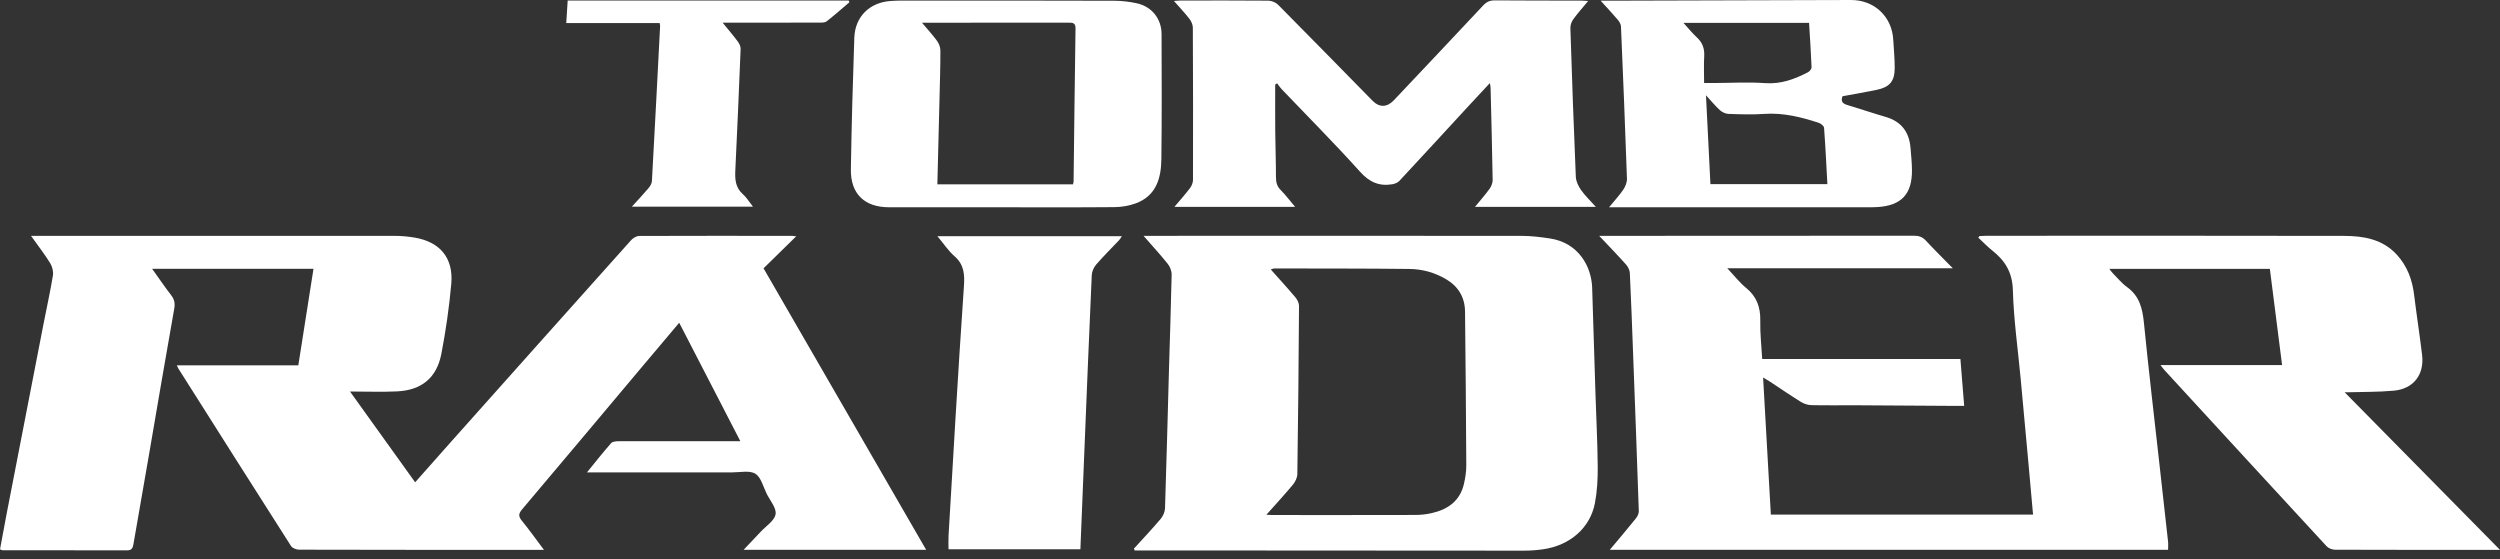 <?xml version="1.0" encoding="UTF-8" standalone="no"?>
<svg
   xmlns:dc="http://purl.org/dc/elements/1.1/"
   xmlns:cc="http://creativecommons.org/ns#"
   xmlns:rdf="http://www.w3.org/1999/02/22-rdf-syntax-ns#"
   xmlns:svg="http://www.w3.org/2000/svg"
   xmlns="http://www.w3.org/2000/svg"
   xml:space="preserve"
   enable-background="new 0 0 556.417 124.494"
   viewBox="0 0 556.417 124.494"
   height="124.494px"
   width="556.417px"
   y="0px"
   x="0px"
   id="Layer_1"
   version="1.1"><rect x="0" y="0" width="556.417" height="124.494" fill="#333333" stroke="none"/><defs
     id="defs23" /><g
     style="fill:#ffffff"
     id="g18"><path
       fill-rule="evenodd"
       clip-rule="evenodd"
       style="fill:#ffffff"
       id="path2"
       d="M121.066,122.386c-1.207,0-2.05,0-2.894,0   c-17.205-0.004-34.41,0.001-51.615-0.046c-0.609-0.002-1.485-0.347-1.787-0.818c-8.39-13.137-16.723-26.31-25.062-39.479   c-0.106-0.169-0.172-0.363-0.347-0.739c9.03,0,17.918,0,27.037,0c1.132-7.201,2.243-14.276,3.374-21.473   c-11.985,0-23.806,0-35.908,0c1.46,2.043,2.777,3.994,4.214,5.851c0.741,0.957,0.919,1.811,0.698,3.047   c-1.909,10.682-3.706,21.383-5.548,32.076c-1.169,6.782-2.36,13.56-3.536,20.341c-0.137,0.791-0.369,1.342-1.381,1.339   c-9.239-0.027-18.479-0.011-27.718-0.015c-0.144,0-0.287-0.097-0.592-0.206c0.481-2.588,0.946-5.181,1.447-7.768   c2.74-14.137,5.487-28.272,8.239-42.408c0.698-3.583,1.495-7.149,2.086-10.75c0.144-0.874-0.125-1.994-0.597-2.757   c-1.242-2.008-2.7-3.881-4.272-6.088c0.822,0,1.326,0,1.83,0c26.339-0.005,52.678-0.017,79.017,0.002   c1.529,0.001,3.076,0.137,4.583,0.396c5.611,0.962,8.611,4.547,8.107,10.267c-0.46,5.216-1.217,10.426-2.203,15.569   c-1.031,5.374-4.414,8.125-9.874,8.385c-3.325,0.157-6.663,0.028-10.465,0.028c4.982,6.942,9.688,13.499,14.499,20.203   c2.627-2.966,5.175-5.859,7.74-8.735c13.426-15.055,26.853-30.11,40.31-45.138c0.435-0.485,1.206-0.952,1.822-0.955   c11.364-0.049,22.728-0.026,34.092-0.017c0.189,0,0.379,0.039,0.851,0.091c-2.55,2.499-4.915,4.817-7.274,7.13   c12.104,20.952,24.077,41.678,36.188,62.646c-13.601,0-26.979,0-40.619,0c1.316-1.389,2.572-2.694,3.805-4.021   c1.182-1.271,3.052-2.44,3.304-3.885c0.238-1.359-1.214-3.032-1.969-4.544c-0.779-1.561-1.25-3.676-2.528-4.475   c-1.275-0.796-3.382-0.301-5.124-0.302c-10.036-0.01-20.072,0.001-30.109,0.005c-0.631,0.001-1.262,0-2.253,0   c1.916-2.346,3.595-4.491,5.398-6.528c0.33-0.372,1.162-0.415,1.762-0.416c8.337-0.02,16.674-0.006,25.011,0   c0.559,0.001,1.118,0,1.973,0c-4.601-8.914-9.054-17.541-13.61-26.366c-2.997,3.554-5.86,6.94-8.714,10.336   c-8.741,10.399-17.464,20.814-26.241,31.184c-0.808,0.954-0.88,1.553-0.074,2.534C117.78,117.883,119.273,120.001,121.066,122.386z   " /><path
       fill-rule="evenodd"
       clip-rule="evenodd"
       style="fill:#ffffff"
       id="path4"
       d="M358.289,122.368c2.058-2.464,3.945-4.679,5.77-6.945   c0.363-0.45,0.704-1.103,0.685-1.649c-0.393-11.714-0.835-23.426-1.274-35.139c-0.223-5.938-0.434-11.876-0.719-17.812   c-0.031-0.656-0.378-1.418-0.821-1.915c-1.856-2.082-3.804-4.083-6-6.414c0.955,0,1.511,0,2.067,0   c22.674-0.003,45.349,0.001,68.023-0.031c1.097-0.002,1.877,0.295,2.628,1.105c1.858,2.006,3.81,3.924,5.982,6.141   c-16.811,0-33.241,0-50.198,0c1.593,1.685,2.744,3.191,4.176,4.352c2.392,1.937,3.237,4.326,3.171,7.334   c-0.061,2.789,0.264,5.587,0.426,8.505c14.777,0,29.362,0,44.117,0c0.279,3.48,0.548,6.838,0.837,10.435   c-0.86,0-1.583,0.004-2.306-0.001c-7.112-0.045-14.226-0.099-21.338-0.134c-3.445-0.017-6.892,0.045-10.336-0.029   c-0.791-0.017-1.666-0.295-2.342-0.713c-2.344-1.449-4.616-3.016-6.919-4.531c-0.424-0.279-0.868-0.528-1.512-0.917   c0.584,10.334,1.155,20.414,1.726,30.526c19.48,0,38.837,0,58.357,0c-0.329-3.681-0.643-7.255-0.969-10.828   c-0.593-6.496-1.188-12.993-1.793-19.488c-0.609-6.543-1.553-13.077-1.728-19.632c-0.105-3.951-1.713-6.556-4.575-8.823   c-1.103-0.874-2.08-1.906-3.114-2.867c0.08-0.118,0.161-0.237,0.241-0.355c0.506-0.023,1.012-0.066,1.518-0.067   c26.551-0.004,53.101-0.035,79.652,0.024c4.352,0.01,8.587,0.729,11.765,4.221c2.303,2.531,3.407,5.546,3.816,8.901   c0.545,4.47,1.245,8.92,1.779,13.39c0.52,4.351-1.902,7.525-6.263,7.934c-3.479,0.326-6.996,0.257-10.496,0.362   c-0.189,0.006-0.379,0.001-0.477,0.001c11.461,11.627,22.9,23.231,34.57,35.07c-0.829,0-1.389,0-1.948,0   c-11.576,0.001-23.152,0.014-34.729-0.031c-0.644-0.003-1.477-0.305-1.901-0.764c-12.071-13.061-24.102-26.158-36.135-39.254   c-0.238-0.259-0.437-0.554-0.851-1.084c9.147,0,18.028,0,27.068,0c-0.921-7.24-1.814-14.268-2.722-21.401   c-11.892,0-23.711,0-35.724,0c0.288,0.366,0.496,0.691,0.761,0.958c1.047,1.055,2.002,2.245,3.194,3.104   c2.763,1.992,3.423,4.773,3.74,7.954c1.029,10.334,2.25,20.648,3.399,30.971c0.658,5.901,1.326,11.802,1.972,17.705   c0.063,0.569,0.008,1.151,0.008,1.833C441.223,122.368,399.943,122.368,358.289,122.368z" /><path
       fill-rule="evenodd"
       clip-rule="evenodd"
       style="fill:#ffffff"
       id="path6"
       d="M252.369,122.113c1.993-2.194,4.033-4.349,5.947-6.608   c0.531-0.628,0.953-1.562,0.979-2.369c0.34-10.287,0.591-20.576,0.881-30.864c0.199-7.05,0.453-14.097,0.595-21.147   c0.017-0.797-0.353-1.752-0.856-2.384c-1.638-2.051-3.421-3.985-5.398-6.25c0.888,0,1.395,0,1.901,0   c27.449-0.006,54.898-0.023,82.347,0.009c2.055,0.002,4.123,0.269,6.162,0.569c6.498,0.959,9.284,6.383,9.434,10.935   c0.263,7.952,0.493,15.905,0.746,23.858c0.17,5.354,0.45,10.707,0.495,16.063c0.022,2.689-0.125,5.431-0.628,8.064   c-1.057,5.522-5.571,9.419-11.54,10.265c-1.414,0.201-2.854,0.305-4.281,0.305c-24.847-0.001-49.694-0.026-74.541-0.045   c-4.021-0.003-8.042,0-12.063,0C252.489,122.379,252.429,122.246,252.369,122.113z M281.854,114.567   c0.696,0.033,1,0.061,1.304,0.061c10.618,0.002,21.235,0.015,31.853-0.016c1.211-0.003,2.447-0.143,3.629-0.408   c3.614-0.813,6.327-2.72,7.195-6.543c0.302-1.333,0.519-2.721,0.513-4.083c-0.056-11.406-0.158-22.813-0.279-34.221   c-0.034-3.164-1.469-5.584-4.196-7.2c-2.515-1.491-5.296-2.264-8.173-2.297c-10.032-0.113-20.065-0.092-30.098-0.11   c-0.219-0.001-0.438,0.126-0.768,0.227c1.908,2.144,3.739,4.136,5.479,6.205c0.433,0.514,0.809,1.278,0.805,1.926   c-0.075,12.471-0.193,24.942-0.375,37.413c-0.012,0.796-0.463,1.716-0.987,2.35C285.936,110.064,283.994,112.159,281.854,114.567z" /><path
       fill-rule="evenodd"
       clip-rule="evenodd"
       style="fill:#ffffff"
       id="path8"
       d="M261.274,0.215c0.663-0.049,0.972-0.091,1.28-0.092   c6.583-0.008,13.167-0.041,19.749,0.025c0.738,0.007,1.656,0.4,2.177,0.926c7.03,7.082,14,14.223,20.994,21.341   c1.527,1.555,3.234,1.506,4.755-0.104c6.631-7.023,13.272-14.037,19.87-21.092c0.754-0.806,1.5-1.146,2.605-1.137   c6.37,0.057,12.741,0.038,19.111,0.051c0.457,0.001,0.914,0.048,1.661,0.09c-1.229,1.485-2.354,2.729-3.331,4.081   c-0.389,0.537-0.653,1.318-0.632,1.978c0.356,11.026,0.738,22.053,1.211,33.074c0.043,1.007,0.576,2.102,1.174,2.949   c0.902,1.277,2.061,2.372,3.278,3.73c-9.032,0-17.805,0-26.887,0c1.168-1.429,2.274-2.674,3.244-4.019   c0.392-0.543,0.692-1.304,0.682-1.961c-0.11-6.841-0.292-13.682-0.459-20.521c-0.006-0.242-0.068-0.483-0.153-1.049   c-1.839,1.977-3.488,3.735-5.122,5.508c-5.001,5.424-9.986,10.862-15.016,16.26c-0.377,0.405-1.034,0.668-1.6,0.761   c-2.919,0.478-5.082-0.473-7.164-2.789c-5.638-6.273-11.604-12.252-17.431-18.356c-0.385-0.403-0.69-0.882-1.033-1.326   c-0.14,0.092-0.279,0.185-0.419,0.276c0,3.475-0.025,6.949,0.007,10.423c0.031,3.396,0.16,6.79,0.16,10.185   c0,1.12,0.212,2.011,1.034,2.844c1.102,1.118,2.054,2.384,3.222,3.765c-9.017,0-17.795,0-26.852,0   c1.22-1.45,2.396-2.76,3.457-4.157c0.379-0.499,0.673-1.21,0.674-1.825c0.03-11.307,0.023-22.615-0.034-33.922   c-0.003-0.661-0.36-1.42-0.777-1.959C263.71,2.882,262.577,1.697,261.274,0.215z" /><path
       fill-rule="evenodd"
       clip-rule="evenodd"
       style="fill:#ffffff"
       id="path10"
       d="M208.632,52.563c13.845,0,27.359,0,41.063,0c-0.237,0.346-0.388,0.64-0.605,0.87   c-1.71,1.815-3.49,3.569-5.121,5.453c-0.533,0.616-0.943,1.546-0.979,2.352c-0.577,12.714-1.084,25.432-1.605,38.149   c-0.31,7.574-0.615,15.149-0.927,22.857c-9.797,0-19.481,0-29.348,0c0-0.994-0.051-2.031,0.008-3.062   c0.507-8.788,1.019-17.576,1.559-26.362c0.595-9.686,1.18-19.373,1.859-29.053c0.181-2.573,0.09-4.852-2.085-6.733   C211.069,55.839,210.036,54.238,208.632,52.563z" /><path
       fill-rule="evenodd"
       clip-rule="evenodd"
       style="fill:#ffffff"
       id="path12"
       d="M410.085,21.42c-0.464,1.166,0.059,1.655,1.11,1.968   c2.841,0.845,5.647,1.806,8.493,2.633c3.501,1.017,5.246,3.379,5.532,6.925c0.132,1.638,0.309,3.277,0.321,4.917   c0.039,5.36-2.381,7.912-7.711,8.221c-0.742,0.043-1.486,0.049-2.229,0.049c-18.531,0.001-37.062-0.001-55.592-0.002   c-0.509-0.001-1.018,0-1.884,0c1.222-1.493,2.299-2.65,3.174-3.944c0.463-0.685,0.834-1.617,0.806-2.422   c-0.39-11.29-0.846-22.577-1.329-33.863c-0.022-0.513-0.357-1.086-0.705-1.497c-1.151-1.357-2.375-2.652-3.831-4.259   c1.784,0,3.192,0.004,4.601,0C377.884,0.096,394.927,0.039,411.97,0c5.188-0.012,9.114,3.693,9.404,8.826   c0.12,2.116,0.332,4.233,0.323,6.35c-0.013,2.934-1.129,4.225-4.028,4.826C415.189,20.517,412.689,20.938,410.085,21.42z    M379.693,21.207c0.347,6.925,0.669,13.352,0.991,19.77c8.764,0,17.359,0,26.03,0c-0.236-4.3-0.429-8.423-0.74-12.538   c-0.031-0.409-0.718-0.954-1.207-1.113c-3.931-1.284-7.901-2.272-12.121-1.976c-2.639,0.186-5.302,0.089-7.951-0.001   c-0.647-0.021-1.399-0.379-1.89-0.82C381.801,23.625,380.94,22.56,379.693,21.207z M379.276,18.48c0.956,0,1.476,0.002,1.995,0   c3.873-0.014,7.762-0.25,11.614,0.023c3.524,0.251,6.538-0.893,9.515-2.426c0.373-0.191,0.808-0.756,0.793-1.131   c-0.129-3.269-0.355-6.532-0.556-9.854c-9.321,0-18.463,0-27.958,0c1.108,1.213,1.953,2.279,2.944,3.188   c1.273,1.165,1.779,2.508,1.678,4.228C379.188,14.443,379.276,16.39,379.276,18.48z" /><path
       fill-rule="evenodd"
       clip-rule="evenodd"
       style="fill:#ffffff"
       id="path14"
       d="M223.034,46.135c-8.391-0.001-16.781,0.008-25.172-0.004   c-5.459-0.007-8.574-2.994-8.485-8.464c0.157-9.762,0.425-19.523,0.766-29.281c0.162-4.638,3.36-7.797,7.976-8.158   c1.479-0.115,2.97-0.102,4.456-0.102c15.135,0,30.27-0.007,45.404,0.041c1.682,0.006,3.396,0.201,5.038,0.564   c3.333,0.735,5.497,3.431,5.509,6.848c0.034,9.293,0.071,18.587-0.044,27.879c-0.053,4.286-1.199,8.187-5.783,9.833   c-1.463,0.525-3.094,0.793-4.652,0.808C239.708,46.176,231.371,46.135,223.034,46.135z M238.812,41.026   c0.071-0.317,0.133-0.47,0.135-0.621c0.138-11.349,0.253-22.696,0.429-34.044c0.02-1.273-0.594-1.321-1.554-1.319   c-10.4,0.02-20.8,0.013-31.2,0.014c-0.346,0-0.691,0-1.417,0c1.284,1.527,2.39,2.719,3.336,4.025   c0.429,0.592,0.759,1.411,0.76,2.128c0.009,3.444-0.102,6.89-0.186,10.335c-0.156,6.451-0.323,12.903-0.489,19.482   C218.733,41.026,228.732,41.026,238.812,41.026z" /><path
       fill-rule="evenodd"
       clip-rule="evenodd"
       style="fill:#ffffff"
       id="path16"
       d="M189.044,0.505c-1.685,1.429-3.338,2.899-5.082,4.255   c-0.391,0.304-1.098,0.272-1.66,0.274c-6.531,0.017-13.061,0.011-19.591,0.011c-0.512,0-1.022,0-1.878,0   c1.27,1.563,2.358,2.826,3.35,4.161c0.349,0.471,0.675,1.124,0.654,1.68c-0.354,9.001-0.746,18-1.178,26.998   c-0.096,2.013-0.002,3.854,1.676,5.329c0.817,0.719,1.396,1.709,2.249,2.785c-9.063,0-17.904,0-26.955,0   c1.303-1.436,2.531-2.728,3.679-4.088c0.379-0.449,0.757-1.063,0.788-1.62c0.639-11.494,1.228-22.992,1.821-34.489   c0.008-0.151-0.043-0.306-0.099-0.661c-6.85,0-13.708,0-20.788,0c0.112-1.777,0.211-3.338,0.318-5.027c20.887,0,41.714,0,62.541,0   C188.941,0.243,188.993,0.374,189.044,0.505z" /></g></svg>